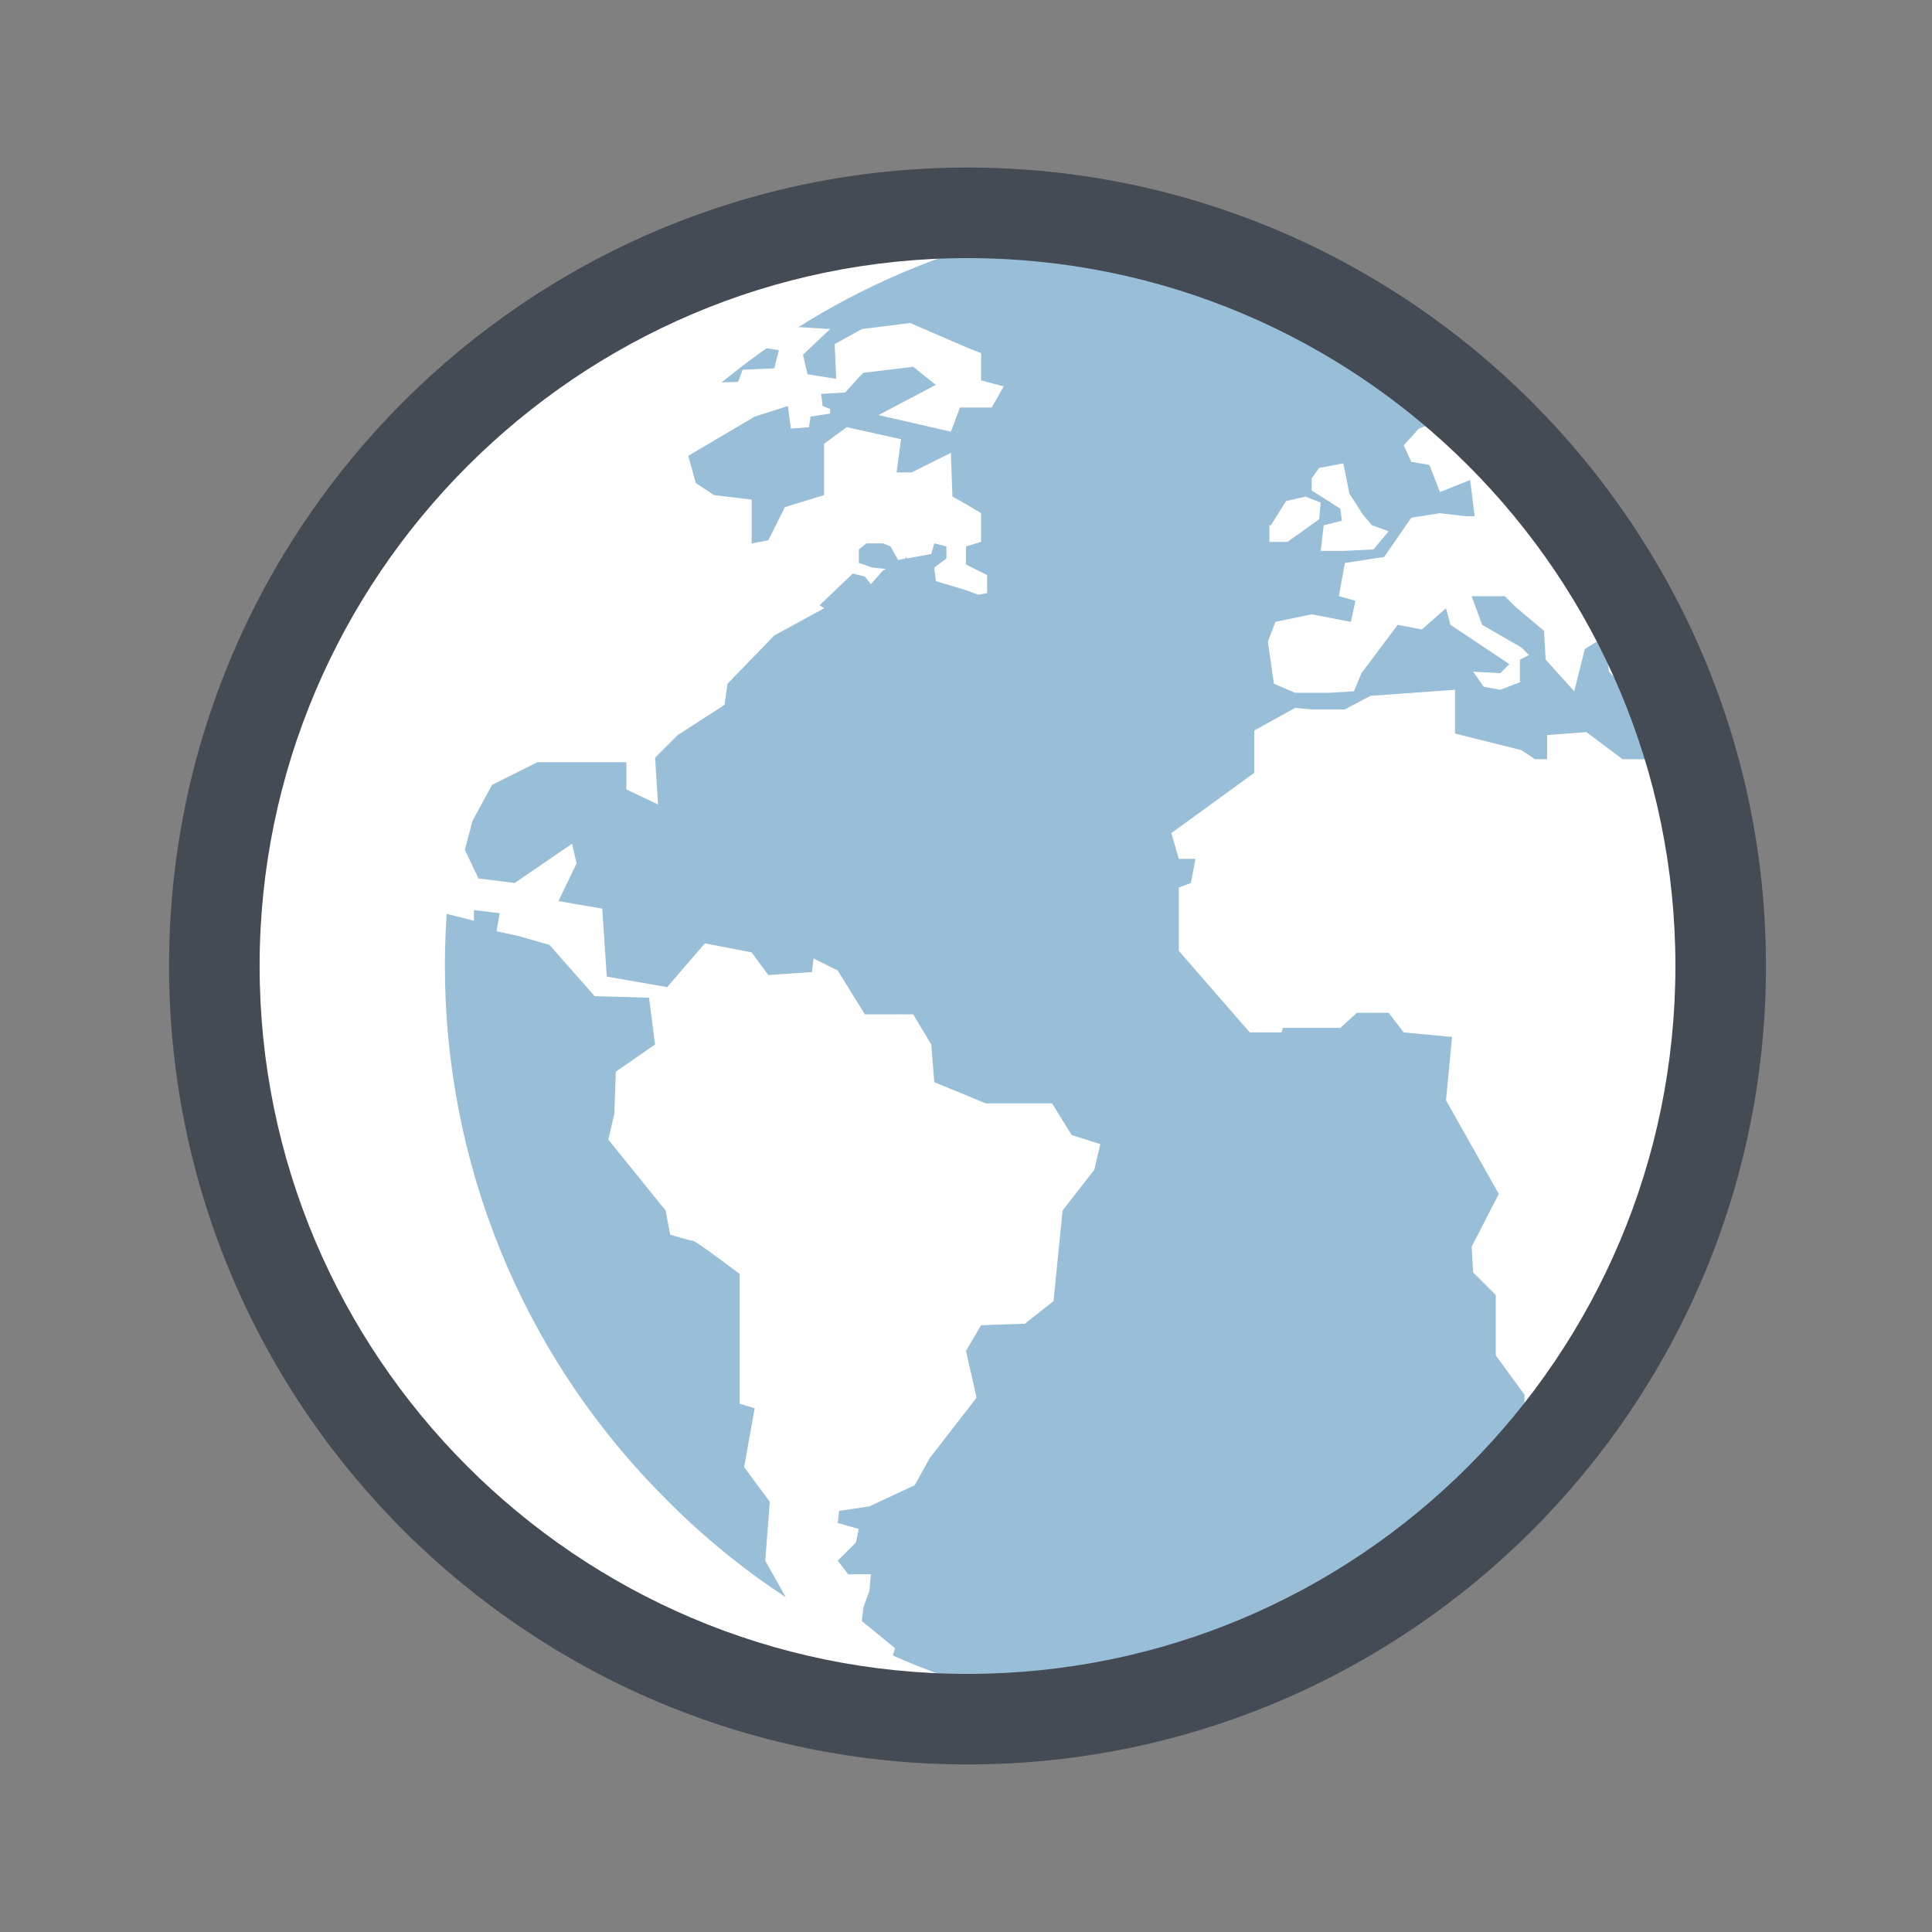 <?xml version="1.0" encoding="utf-8"?>
<!-- Generator: Adobe Illustrator 18.0.0, SVG Export Plug-In . SVG Version: 6.00 Build 0)  -->
<!DOCTYPE svg PUBLIC "-//W3C//DTD SVG 1.1//EN" "http://www.w3.org/Graphics/SVG/1.1/DTD/svg11.dtd">
<svg xmlns="http://www.w3.org/2000/svg" xmlns:xlink="http://www.w3.org/1999/xlink" version="1.1" id="Слой_1" x="0px" y="0px" viewBox="0 0 128 128" enable-background="new 0 0 128 128" xml:space="preserve" width="128px" height="128px">
<rect x="0" y="0" width="128" height="128" fill="#808080" stroke="none"/>
<g>
	<g>
		<g>
			
				<ellipse transform="matrix(-0.707 0.707 -0.707 -0.707 154.72 63.913)" fill="#FFFFFF" cx="64.1" cy="64" rx="49.9" ry="49.9"/>
		</g>
	</g>
	<g>
		<g>
			<path fill="#98BED8" d="M110.5,45.9l-2.6,0l-1.3-1.4l-0.3-2.3L105,43l-0.7,2.8l-1.9-2.1l-0.1-1.9l-1.9-1.6l-0.7-0.7h-2.2l0.7,1.9     l2.6,1.5l0.5,0.5l-0.6,0.3l0,1.5l-1.3,0.5l-1.1-0.2l-0.7-1l1.8,0.1L100,44l-3.9-2.6l-0.3-1.1l-1.6,1.4l-1.6-0.3l-2.4,3.2     l-0.5,1.2l-1.6,0.1l-2.3,0l-1.4-0.6L84,42.5l0.5-1.3l2.4-0.5l2.6,0.5l0.3-1.4l-1.1-0.3l0.4-2.2l2.6-0.4l1.8-2.6l1.9-0.3l1.7,0.2     h0.6l-0.3-2.4l-2,0.8l-0.7-1.8l-1.2-0.2L93,29.5l1-1.1l2.3-0.9l0.6-1.1C88.1,18.7,76.6,14,64,14c0,0-0.1,0-0.1,0     c-11,0-21.1,3.6-29.3,9.6l2.5,0l1.1,0.6l2.1,0.5l0.1-0.2l0.7-0.7L40.9,23h-2.7l2.9-2.2H44l1.3,1.8l2.2,0.1l1.3-1.3l1,0.5L48,23.7     c0,0-2.5,0-2.4,0c0.1,0,0.2,1.7,0.2,1.7l3.1-0.1l0.3-0.8l2.1-0.1l0.3-1.2L50.3,23l0.4-1.1l1-0.3l3.3,0.2l-1.8,1.7l0.3,1.3     l1.9,0.3l-0.1-2.3l1.8-1l3.2-0.4L64,23l1,0.4v1.8l1.5,0.4L65.7,27H64h-0.4L63,28.6l-4.8-1.1l3.8-2l-1.5-1.2l-3.3,0.4L57,24.9l0,0     L56.9,25l-0.9,1l-1.6,0.1l0.1,0.8l0.5,0.2l0,0.3l-1.3,0.2l-0.1,0.7l-1.2,0.1l-0.2-1.5l-2.2,0.7l-4.4,2.6l0.5,1.8l1.2,0.8l2.5,0.3     V36l1.1-0.2l1.1-2.2l2.6-0.8v-3.4l1.5-1.1l3.6,0.8l-0.3,2.2h1L63,30l0.1,2.9l0.9,0.5l1,0.6L65,35.9l-1,0.3v1.2l1.4,0.7l0,1.2     l-0.6,0.1c0,0,0,0,0,0L64,39.1l-2-0.6l-0.1-0.9h0l0.8-0.6v-0.8L61.9,36l-0.2,0.7L60.1,37L60,36.9V37l-0.5,0.1L59,36.2L58.5,36     h-1.1l-0.5,0.4v0.9l0.9,0.3l0.9,0.1l-0.2,0.1l-0.8,0.9l-0.4-0.5l-0.8-0.2l-2.2,2.1l0.3,0.2l-3.3,1.8l-3.1,3.2l-0.2,1.4l-3.1,2     l-1.5,1.5l0.2,3.1l-2.1-1l0-1.8l-5.9,0l-3,1.5l-1.3,2.4l-0.5,1.9l0.9,1.9l2.4,0.3l3.8-2.6l0.3,1.3L37,59.7l2.9,0.5l0.3,4.5l4,0.7     l2.5-2.9l3.1,0.6l1.1,1.5l2.9-0.2l0.1-0.9l1.6,0.8l1.8,2.9l3.2,0l1.2,2l0.2,2.5l2.2,0.9l1.2,0.5l4.4,0l1.3,2.1l1.9,0.6l-0.4,1.7     l-2.1,2.7l-0.6,6l-1.9,1.5L65,87.8l-1,1.7v0l0.7,3.1L64,93.5l-2.4,3.1l-1,1.8l-3,1.4l-2,0.3l-0.1,0.8l1.4,0.4l-0.2,0.9l-1.2,1.2     l0.7,0.9l1.5,0l-0.1,1.1l-0.4,1.1l-0.1,0.9l2.2,1.8l-0.3,1l-3-0.1l-3-2.6l-2.3-4.1l0.3-3.9l-1.7-2.3l0.7-3.9l-1-0.3v-8.6     c0,0-2.9-2.2-3.1-2.2c-0.2,0-1.5-0.4-1.5-0.4l-0.3-1.6l-3.8-4.7l0.4-1.7l0.1-2.8l2.6-1.8l-0.4-3.1L39.4,66l-3-3.4L34.3,62     l-1.4-0.3l0.2-1.2l-1.7-0.2v0.7L27,59.9l-1.8-2.7l0.7-1.3l-2.8-4l-0.5-2.9h-1.1l0.4,2.9l1.9,2.9l-0.2,1.2l-1.6-0.2l-2-3.4v-4     l-2.1-1v-2.8c-2.6,6-4,12.6-4,19.6c0,27.6,22.4,50,49.9,50c0,0,0.1,0,0.1,0c15.6,0,29.5-7.2,38.6-18.5H101v-3.3l-1.9-2.6v-4     l-1.5-1.5l-0.1-1.7l1.8-3.5l-3.5-6.2l0.4-4.2l-3.2-0.3L92,67.1h-2.1l-1.1,1H85l-0.1,0.3h-2.1L78.1,63l0-4.2l0.8-0.3l0.3-1.6h-1.1     l-0.5-1.7l5.5-4v-2.8l2.7-1.5l1.1,0.1h2.2l1.7-0.9l5.6-0.4v2.9l4.4,1.1l0.9,0.6h0.8v-1.6l2.6-0.2l2.4,1.8h4l0.3-0.3     C111.4,48.6,111,47.2,110.5,45.9z M86.9,31.7l0.5-0.7l1.6-0.3l0.4,2l0.9,1.4l0.6,0.7l1.1,0.4l-1,1.2L89,36.5h-1.5l0.2-1.7     l1.2-0.3l-0.1-0.8L87.7,33l-0.8-0.5V31.7z M84.2,34.8l1-1.6l1.3-0.3l1,0.4l-0.1,1.1l-2.1,1.5h-1.2V34.8z"/>
		</g>
	</g>
	<g>
		<g>
			<g>
				<path fill="#FFFFFF" d="M28.9,99.3c11.7,11.7,27.8,16.4,42.9,14.1c-10.1-1.6-19.9-6.2-27.7-14.1c-19.5-19.5-19.5-51.1,0-70.6      c7.8-7.8,17.5-12.5,27.6-14c-15.2-2.3-31.2,2.3-42.9,14C9.3,48.2,9.4,79.8,28.9,99.3z"/>
			</g>
		</g>
	</g>
	<g>
		<g>
			<path fill="#454B54" d="M64.1,116.9C35,116.9,11.2,93.2,11.2,64S35,11.1,64.1,11.1S117,34.8,117,64S93.3,116.9,64.1,116.9z      M64.1,17.1c-25.8,0-46.9,21.1-46.9,46.9s21,46.9,46.9,46.9S111,89.9,111,64S90,17.1,64.1,17.1z"/>
		</g>
	</g>
</g>
</svg>
